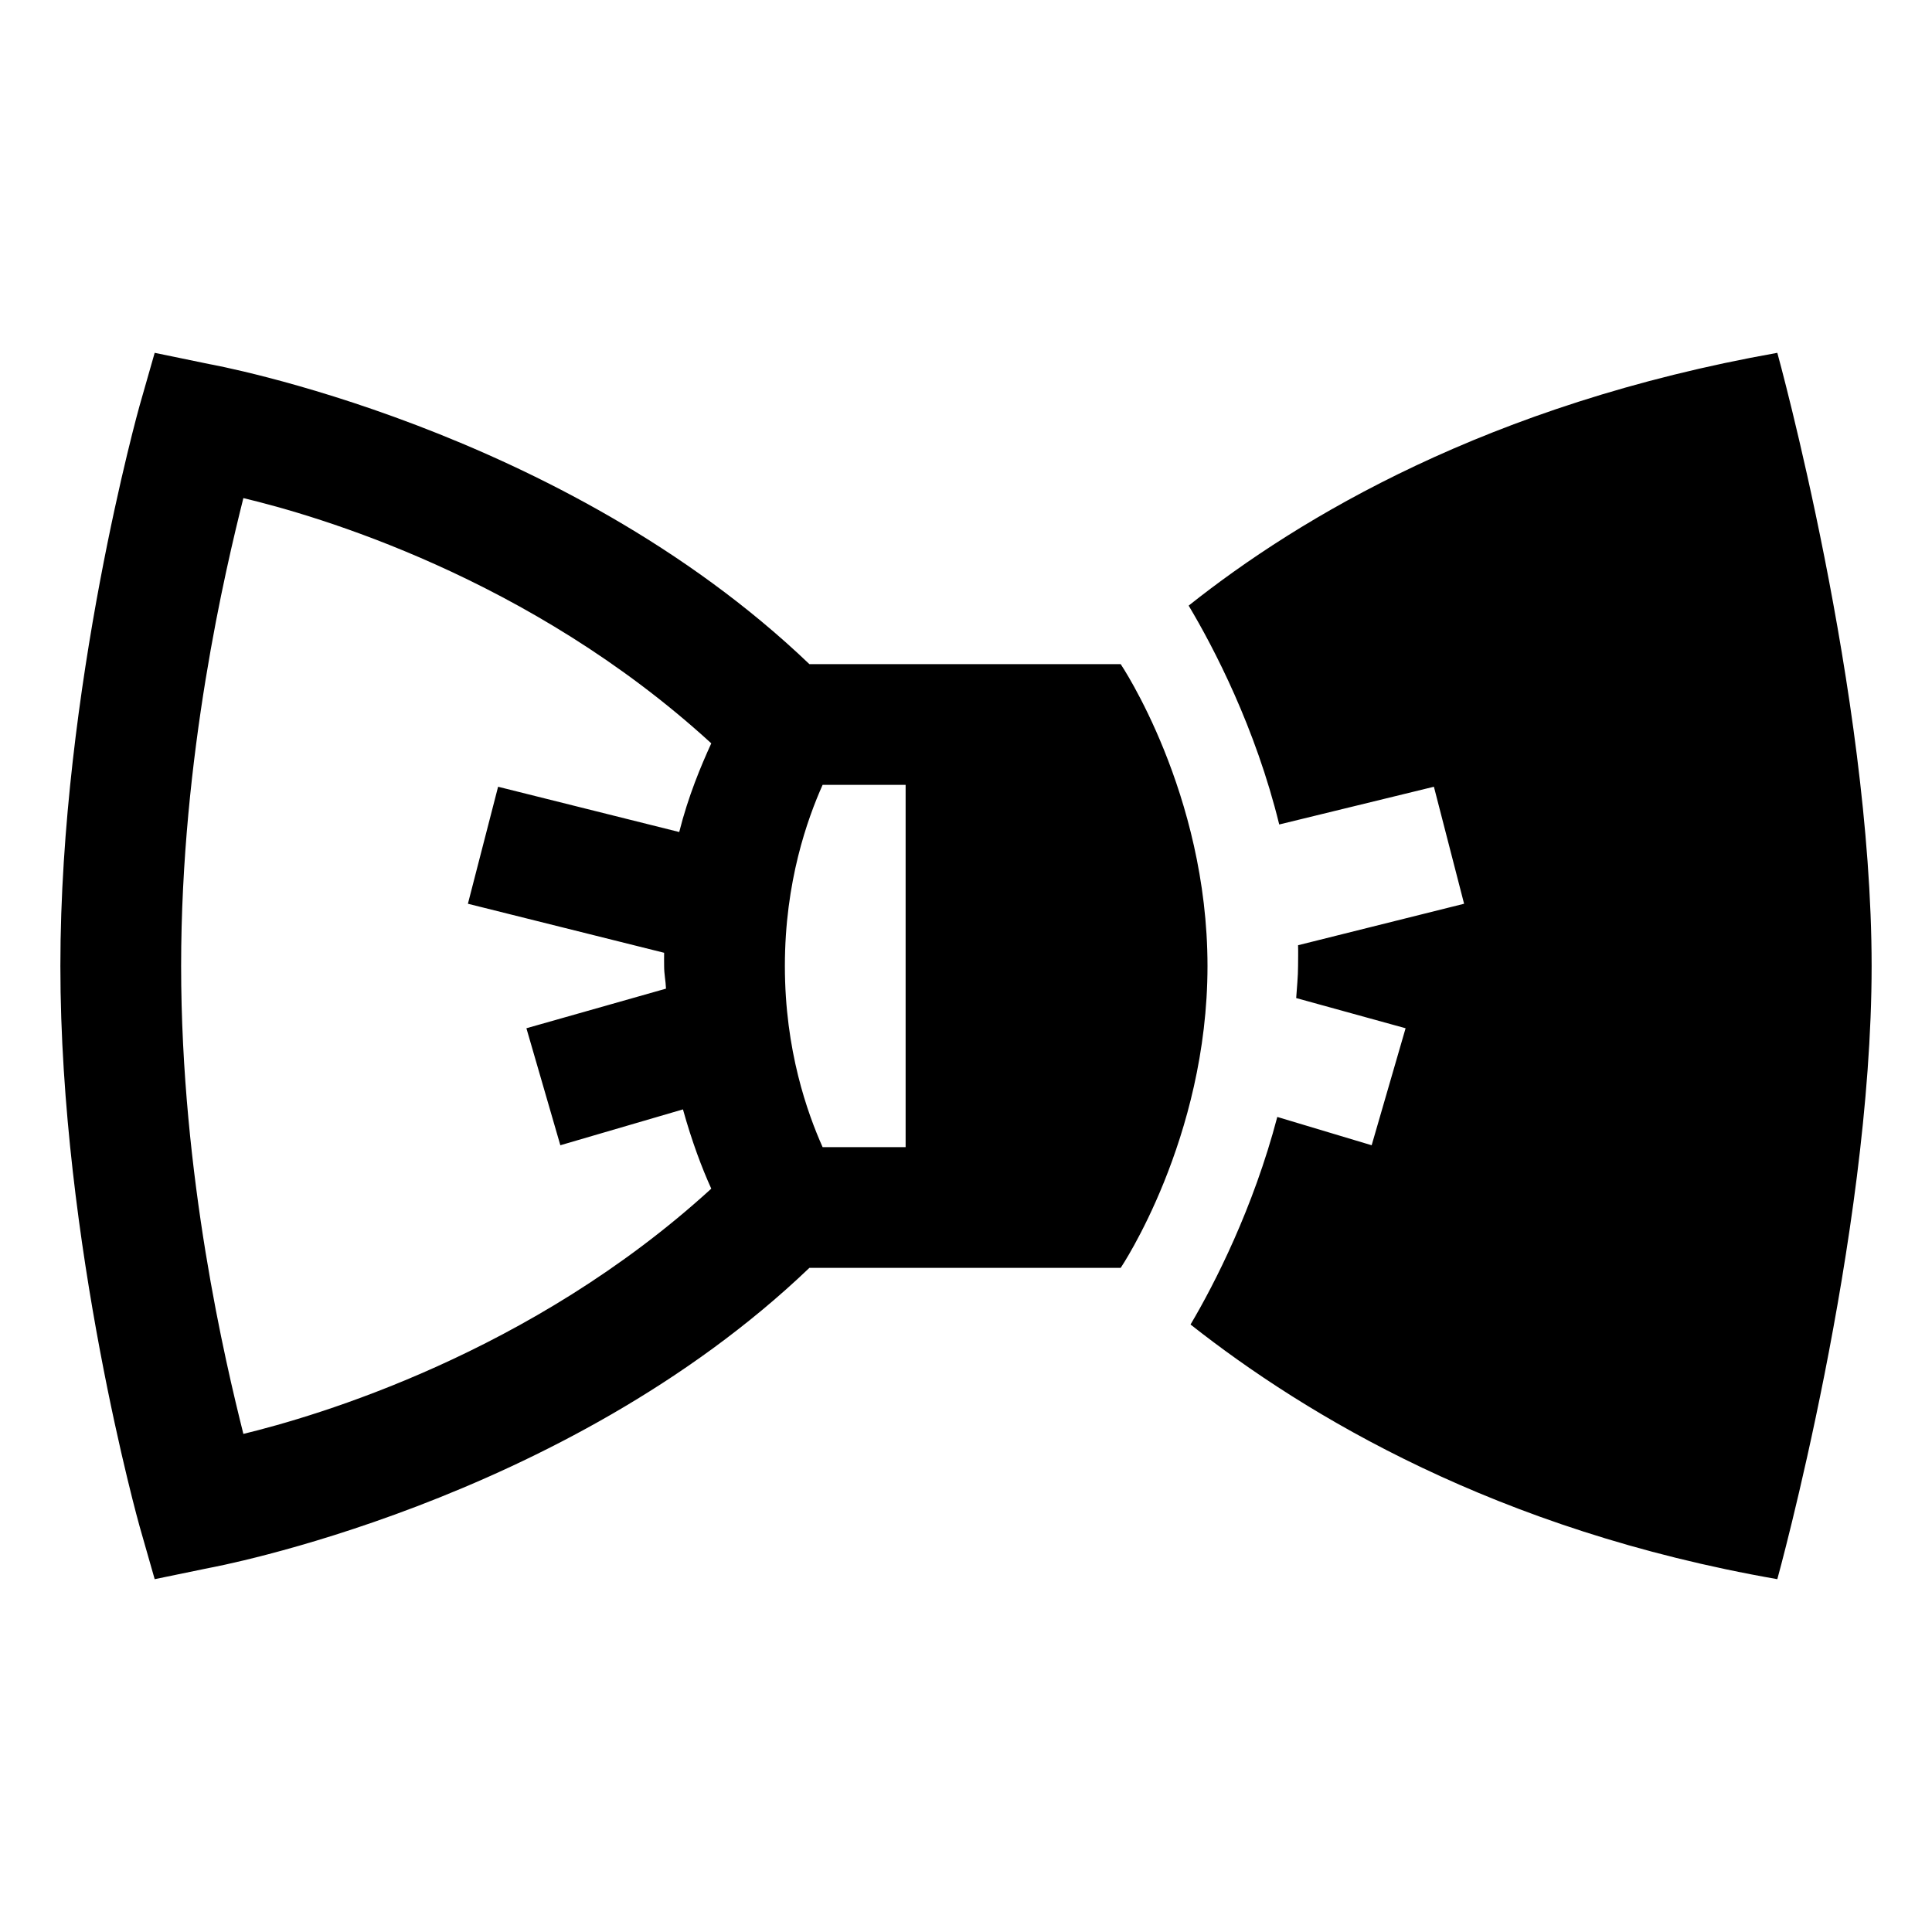 <?xml version="1.0" encoding="utf-8"?>
<svg xmlns="http://www.w3.org/2000/svg" viewBox="0 0 32 32" fill="#000000"><path style="text-indent:0;text-align:start;line-height:normal;text-transform:none;block-progression:tb;-inkscape-font-specification:Bitstream Vera Sans" d="M 2.562 5.844 L 2.312 6.719 C 2.312 6.719 1 11.388 1 16 C 1 20.612 2.312 25.281 2.312 25.281 L 2.562 26.156 L 3.469 25.969 C 3.469 25.969 9.32 24.907 13.406 21 L 15 21 L 16 21 L 18.562 21 C 18.562 21 20 18.867 20 16 C 20 13.133 18.562 11 18.562 11 L 16 11 L 15 11 L 13.406 11 C 9.296 7.07 3.469 6.031 3.469 6.031 L 2.562 5.844 z M 29.438 5.844 C 24.649 6.694 21.518 8.576 19.688 10.031 C 20.105 10.73 20.794 12.049 21.188 13.656 L 23.75 13.031 L 24.25 14.969 L 21.5 15.656 C 21.504 15.77 21.5 15.885 21.5 16 C 21.5 16.177 21.48 16.357 21.469 16.531 L 23.281 17.031 L 22.719 18.969 L 21.156 18.5 C 20.758 20.012 20.12 21.261 19.719 21.938 C 21.634 23.447 24.785 25.345 29.438 26.156 C 29.438 26.156 31 20.504 31 16 C 31 11.496 29.438 5.844 29.438 5.844 z M 4.031 8.25 C 5.217 8.533 8.764 9.551 11.781 12.312 C 11.611 12.685 11.403 13.176 11.25 13.781 L 8.25 13.031 L 7.75 14.969 L 11 15.781 C 10.998 15.859 11 15.92 11 16 C 11 16.138 11.026 16.245 11.031 16.375 L 8.719 17.031 L 9.281 18.969 L 11.312 18.375 C 11.458 18.901 11.627 19.35 11.781 19.688 C 8.786 22.424 5.223 23.461 4.031 23.75 C 3.737 22.574 3 19.491 3 16 C 3 12.509 3.737 9.426 4.031 8.25 z M 13.625 13 L 15 13 L 15 19 L 13.625 19 C 13.375 18.439 13 17.4 13 16 C 13 14.6 13.375 13.561 13.625 13 z" overflow="visible" font-family="Bitstream Vera Sans" fill="#000000"/></svg>
